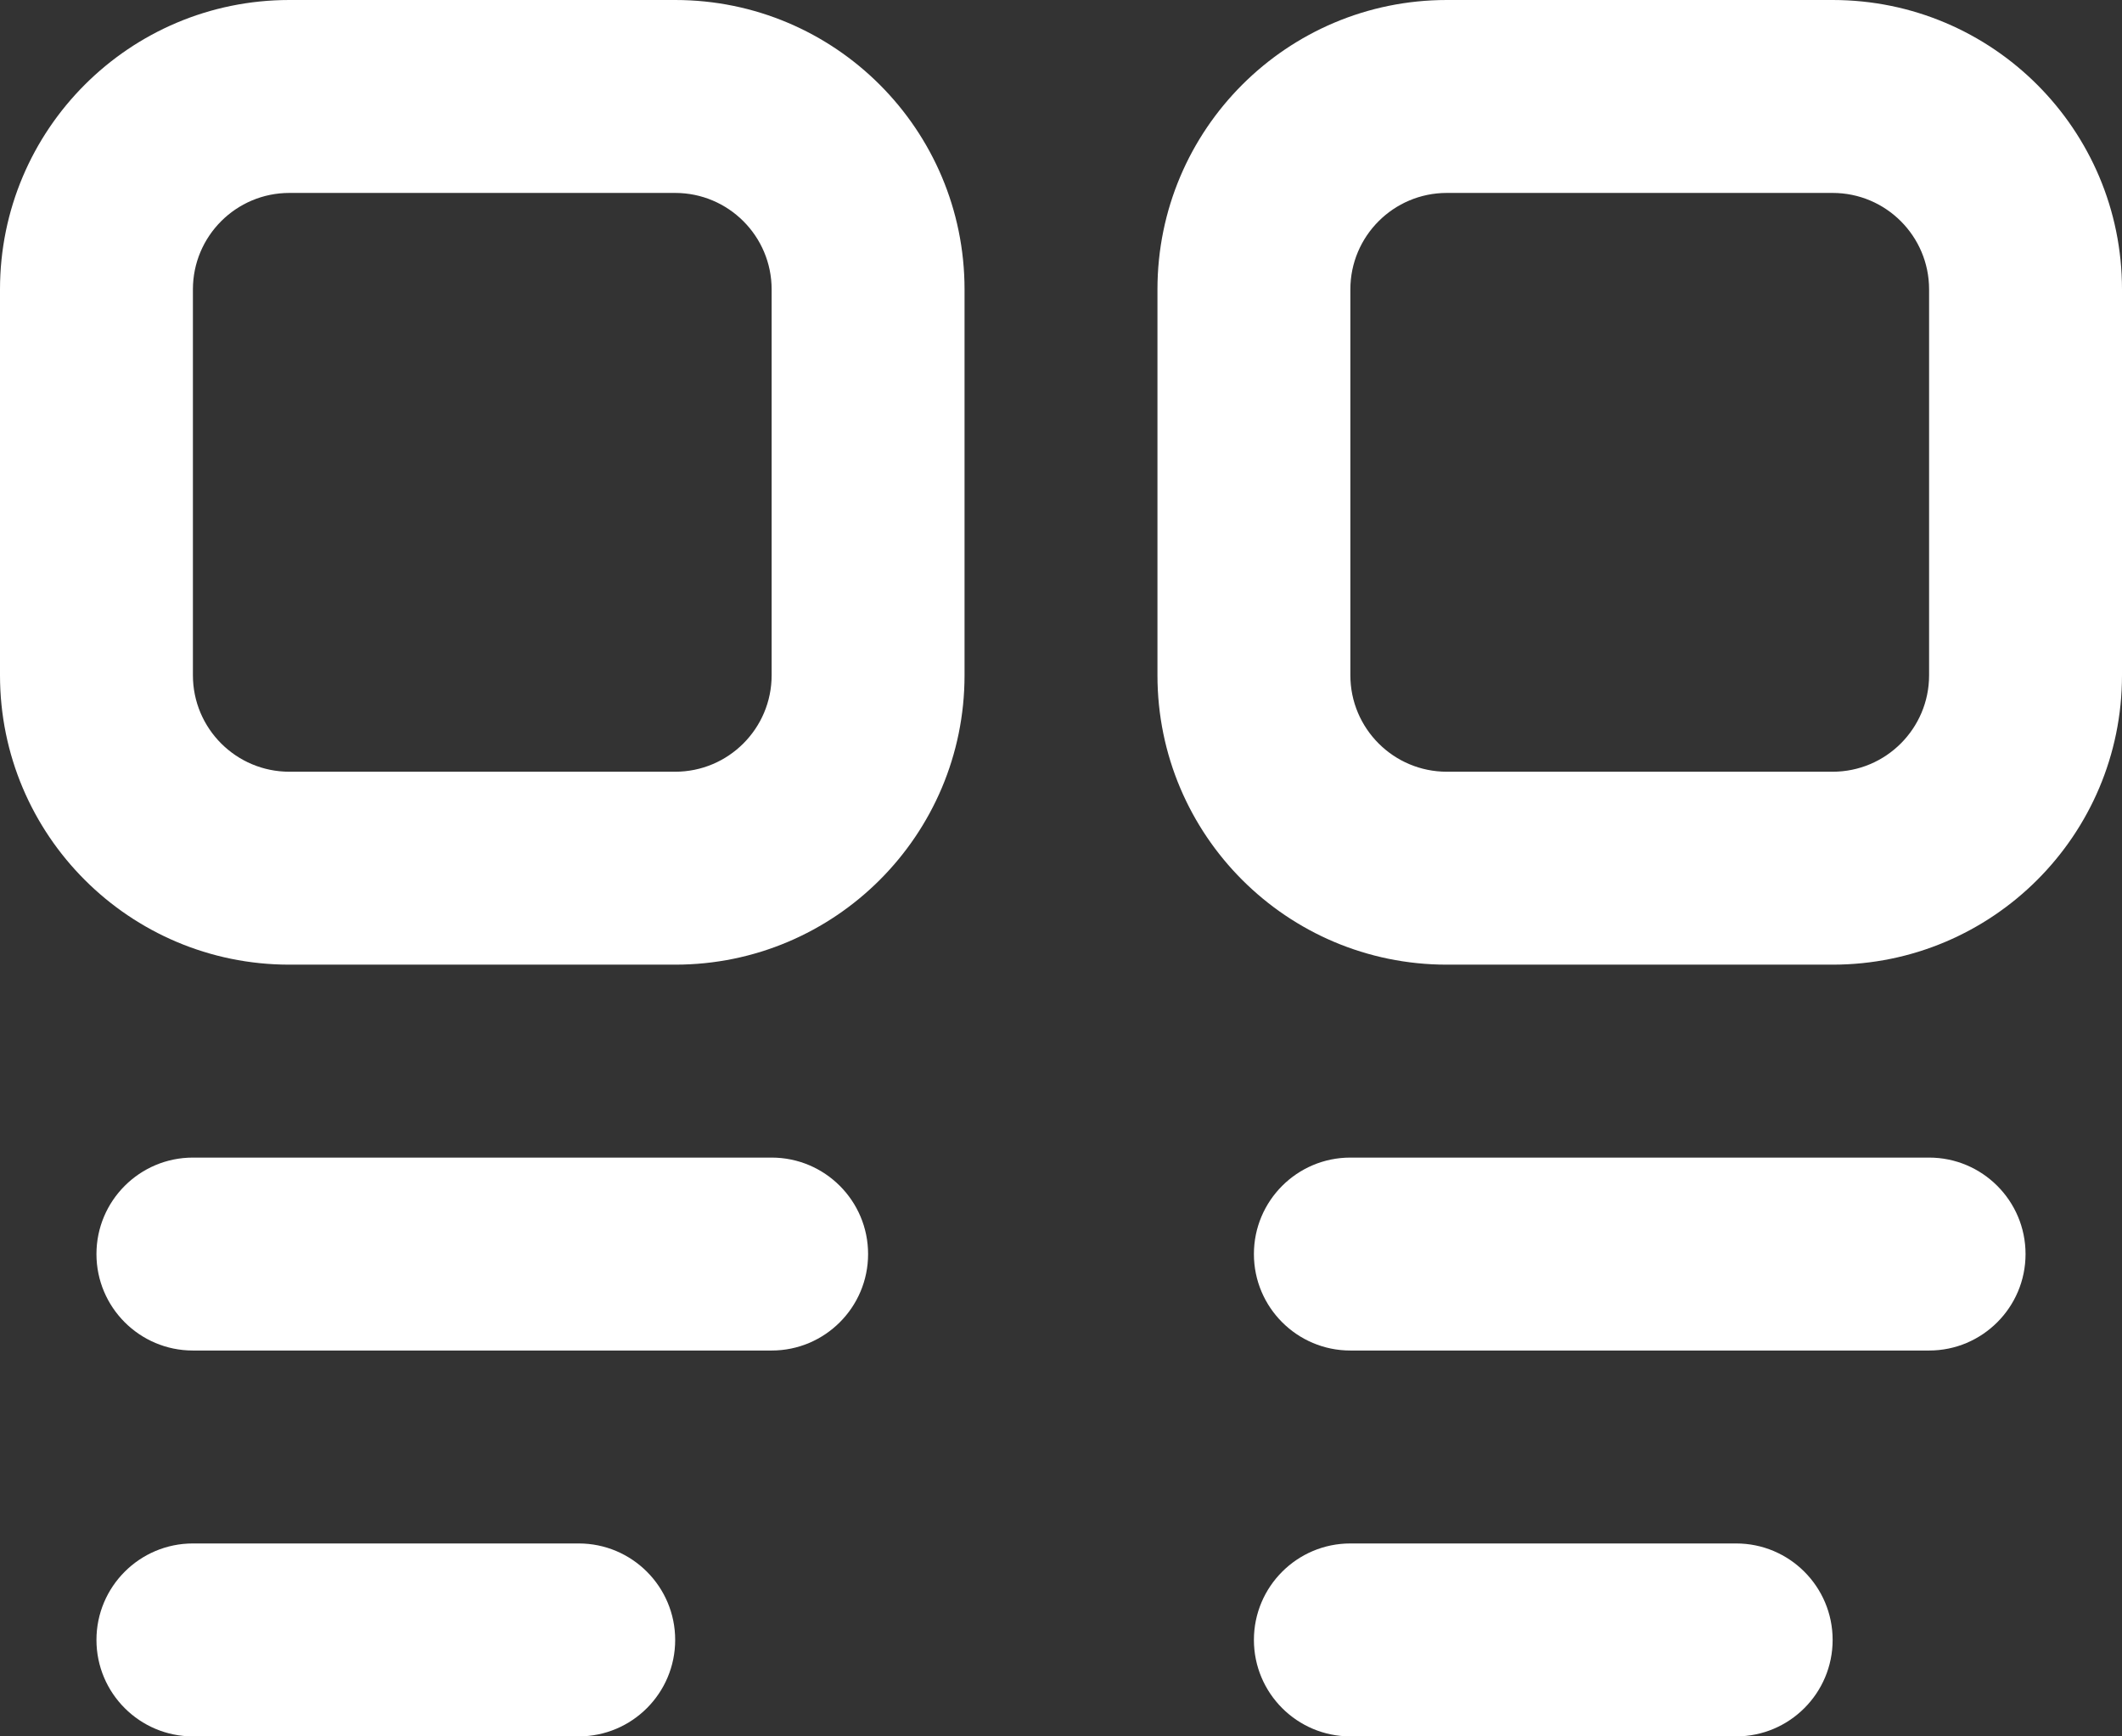 <svg width="22" height="18" viewBox="0 0 22 18" fill="none" xmlns="http://www.w3.org/2000/svg">
<rect x="0" y="0" width="22" height="18" fill="#333333" stroke="none"/>
<path fill-rule="evenodd" clip-rule="evenodd" d="M3 10C1.343 10 0 8.657 0 7V3C0 1.343 1.343 0 3 0H7C8.657 0 10 1.343 10 3V7C10 8.657 8.657 10 7 10H3ZM2 7C2 7.552 2.448 8 3 8H7C7.552 8 8 7.552 8 7V3C8 2.448 7.552 2 7 2H3C2.448 2 2 2.448 2 3V7Z" fill="white"/>
<path fill-rule="evenodd" clip-rule="evenodd" d="M15 10C13.343 10 12 8.657 12 7V3C12 1.343 13.343 0 15 0H19C20.657 0 22 1.343 22 3V7C22 8.657 20.657 10 19 10H15ZM14 7C14 7.552 14.448 8 15 8H19C19.552 8 20 7.552 20 7V3C20 2.448 19.552 2 19 2H15C14.448 2 14 2.448 14 3V7Z" fill="white"/>
<path fill-rule="evenodd" clip-rule="evenodd" d="M1 13C1 12.448 1.448 12 2 12H8C8.552 12 9 12.448 9 13C9 13.552 8.552 14 8 14H2C1.448 14 1 13.552 1 13Z" fill="white"/>
<path fill-rule="evenodd" clip-rule="evenodd" d="M1 17C1 16.448 1.448 16 2 16H6C6.552 16 7 16.448 7 17C7 17.552 6.552 18 6 18H2C1.448 18 1 17.552 1 17Z" fill="white"/>
<path fill-rule="evenodd" clip-rule="evenodd" d="M13 13C13 12.448 13.448 12 14 12H20C20.552 12 21 12.448 21 13C21 13.552 20.552 14 20 14H14C13.448 14 13 13.552 13 13Z" fill="white"/>
<path fill-rule="evenodd" clip-rule="evenodd" d="M13 17C13 16.448 13.448 16 14 16H18C18.552 16 19 16.448 19 17C19 17.552 18.552 18 18 18H14C13.448 18 13 17.552 13 17Z" fill="white"/>
</svg>

